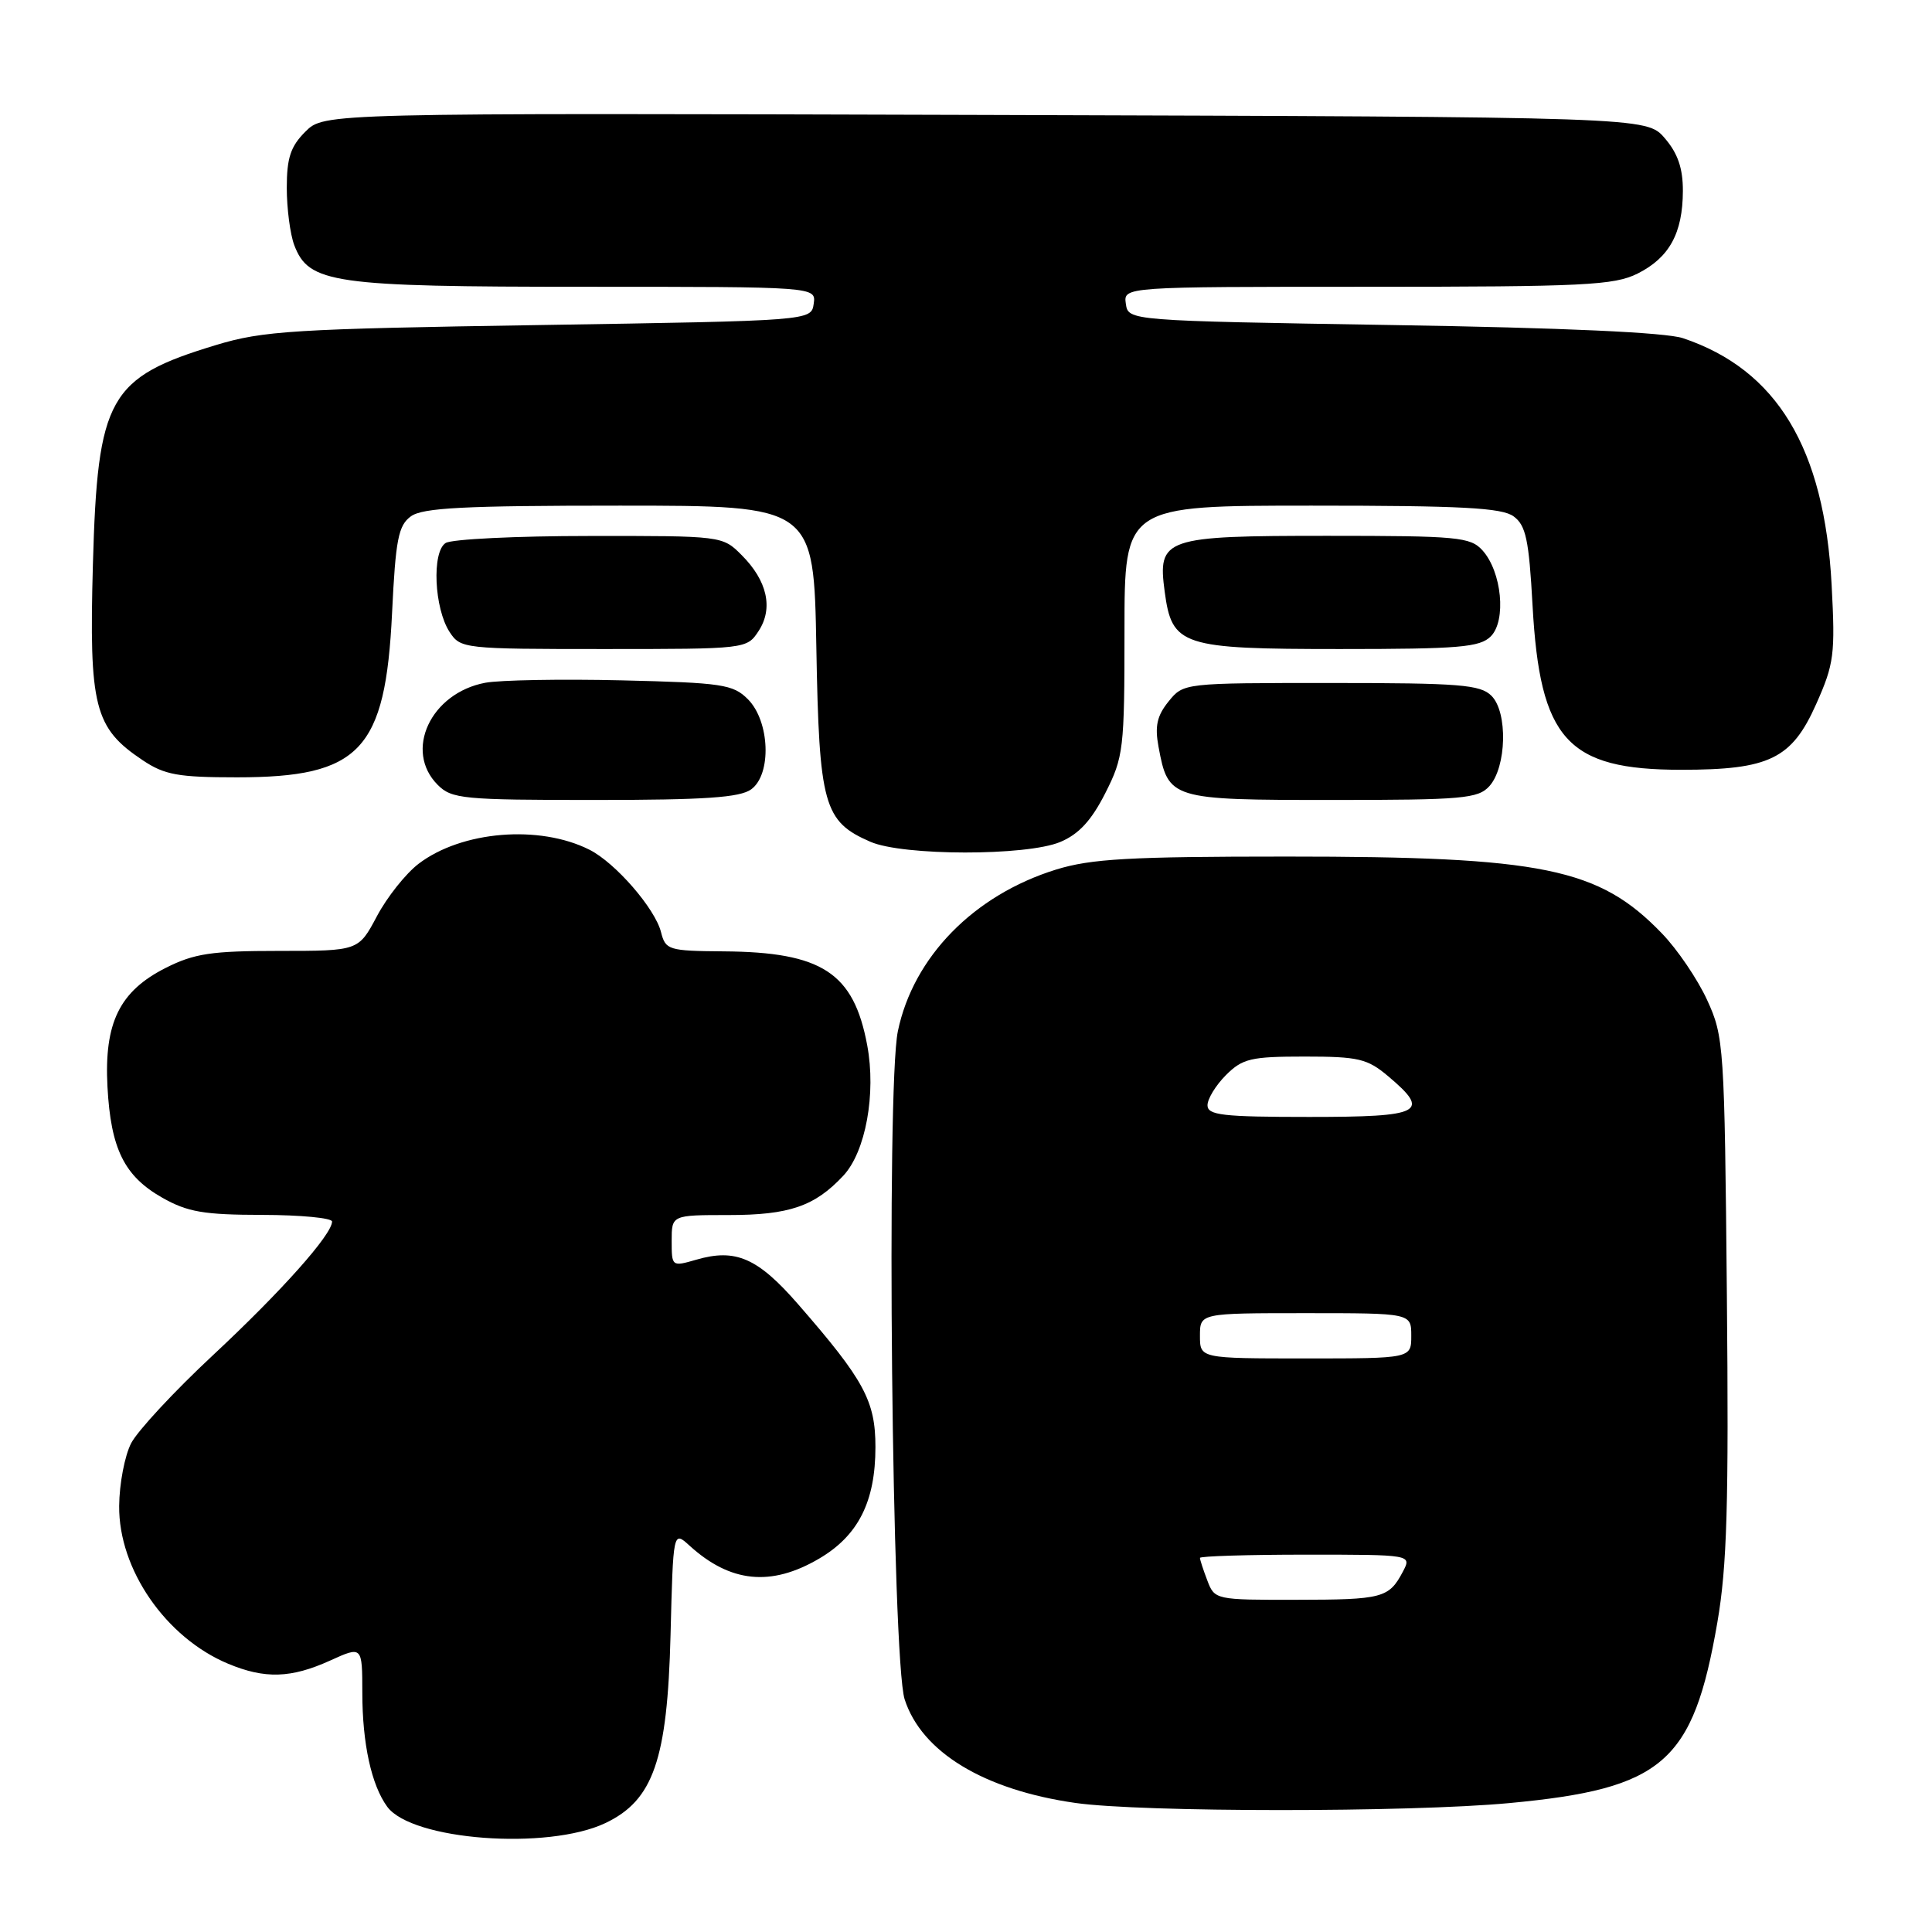 <?xml version="1.0" encoding="UTF-8" standalone="no"?>
<!DOCTYPE svg PUBLIC "-//W3C//DTD SVG 1.1//EN" "http://www.w3.org/Graphics/SVG/1.1/DTD/svg11.dtd" >
<svg xmlns="http://www.w3.org/2000/svg" xmlns:xlink="http://www.w3.org/1999/xlink" version="1.1" viewBox="0 0 256 256">
 <g >
 <path fill="currentColor"
d=" M 80.21 241.57 C 86.57 238.55 88.43 233.19 88.85 216.67 C 89.20 202.84 89.20 202.84 91.35 204.79 C 96.76 209.72 102.16 210.27 108.53 206.53 C 113.72 203.49 116.00 198.98 116.00 191.74 C 116.00 185.64 114.51 182.87 105.79 172.86 C 100.42 166.68 97.49 165.39 92.25 166.92 C 89.03 167.85 89.00 167.83 89.00 164.43 C 89.00 161.00 89.00 161.00 96.55 161.00 C 104.58 161.00 107.96 159.84 111.74 155.79 C 114.70 152.63 116.11 144.92 114.91 138.50 C 113.12 128.89 108.93 126.15 95.86 126.06 C 88.58 126.00 88.19 125.88 87.59 123.52 C 86.81 120.39 81.53 114.31 78.10 112.59 C 71.46 109.25 61.17 110.10 55.46 114.46 C 53.76 115.76 51.28 118.88 49.94 121.41 C 47.50 126.00 47.50 126.00 36.96 126.00 C 28.02 126.00 25.75 126.34 21.96 128.25 C 15.84 131.34 13.79 135.52 14.24 144.00 C 14.68 152.23 16.47 155.85 21.50 158.70 C 24.85 160.60 27.00 160.97 34.75 160.98 C 39.84 160.99 44.00 161.39 44.00 161.86 C 44.00 163.58 37.29 171.11 28.22 179.57 C 23.11 184.33 18.24 189.58 17.38 191.23 C 16.53 192.87 15.81 196.62 15.79 199.55 C 15.71 207.94 21.97 217.00 30.22 220.45 C 35.10 222.49 38.57 222.38 43.75 220.03 C 48.00 218.10 48.00 218.10 48.01 224.30 C 48.01 231.03 49.22 236.55 51.31 239.40 C 54.56 243.85 72.55 245.20 80.21 241.57 Z  M 199.97 238.92 C 220.39 237.01 224.35 233.57 227.56 214.97 C 228.84 207.54 229.08 199.36 228.82 171.66 C 228.51 138.48 228.43 137.36 226.20 132.50 C 224.94 129.75 222.24 125.77 220.20 123.67 C 211.85 115.01 204.46 113.50 170.50 113.50 C 149.65 113.50 144.58 113.79 139.94 115.22 C 129.04 118.60 121.01 126.80 118.97 136.65 C 117.42 144.12 118.19 219.94 119.87 225.17 C 122.12 232.16 130.37 237.17 142.50 238.90 C 151.27 240.15 186.68 240.16 199.97 238.92 Z  M 140.48 111.57 C 142.94 110.54 144.60 108.75 146.45 105.11 C 148.88 100.31 149.00 99.28 149.00 83.53 C 149.00 67.00 149.00 67.00 173.81 67.00 C 193.65 67.00 199.01 67.28 200.56 68.42 C 202.19 69.61 202.59 71.50 203.07 80.21 C 204.05 98.02 207.64 102.00 222.78 102.00 C 234.46 102.00 237.42 100.56 240.66 93.28 C 243.03 87.96 243.19 86.71 242.70 77.50 C 241.74 59.41 235.46 48.99 223.00 44.81 C 220.73 44.05 207.18 43.43 184.50 43.07 C 149.50 42.50 149.50 42.50 149.18 40.25 C 148.86 38.00 148.86 38.00 181.18 38.00 C 209.95 38.00 213.88 37.80 216.99 36.25 C 221.19 34.14 222.97 30.91 222.99 25.31 C 223.00 22.30 222.32 20.32 220.59 18.31 C 218.17 15.50 218.17 15.50 130.56 15.23 C 42.94 14.97 42.94 14.97 40.47 17.44 C 38.50 19.40 38.00 20.93 38.00 24.89 C 38.00 27.63 38.45 31.05 38.99 32.48 C 40.92 37.55 44.05 38.00 77.54 38.00 C 108.14 38.00 108.14 38.00 107.82 40.25 C 107.50 42.50 107.50 42.50 71.50 43.07 C 38.87 43.58 34.86 43.83 28.62 45.72 C 14.39 50.03 12.93 52.64 12.31 74.78 C 11.79 93.67 12.49 96.45 18.90 100.73 C 21.81 102.68 23.60 103.00 31.40 103.00 C 47.72 103.00 51.07 99.45 51.95 81.23 C 52.42 71.49 52.78 69.63 54.44 68.42 C 56.00 67.28 61.48 67.00 82.11 67.00 C 107.84 67.00 107.84 67.00 108.17 85.80 C 108.54 106.69 109.14 108.85 115.33 111.54 C 119.65 113.42 136.00 113.44 140.48 111.57 Z  M 99.54 104.59 C 102.27 102.60 102.01 95.57 99.10 92.65 C 97.13 90.68 95.71 90.47 82.39 90.15 C 74.38 89.96 66.24 90.11 64.30 90.47 C 57.06 91.83 53.49 99.49 58.00 104.00 C 59.86 105.86 61.33 106.00 78.81 106.00 C 93.41 106.00 98.05 105.68 99.54 104.59 Z  M 197.35 104.17 C 199.63 101.64 199.81 94.38 197.63 92.20 C 196.15 90.72 193.45 90.50 176.38 90.50 C 156.83 90.50 156.82 90.50 154.84 92.95 C 153.31 94.84 153.00 96.22 153.51 98.95 C 154.80 105.91 155.08 106.00 176.50 106.00 C 193.82 106.00 195.85 105.82 197.35 104.17 Z  M 100.52 83.61 C 102.49 80.60 101.67 76.94 98.26 73.54 C 95.74 71.01 95.65 71.00 78.11 71.02 C 68.43 71.02 59.85 71.44 59.05 71.95 C 57.20 73.12 57.53 80.62 59.58 83.75 C 61.02 85.95 61.45 86.00 80.00 86.00 C 98.89 86.00 98.96 85.99 100.52 83.61 Z  M 197.54 84.32 C 199.62 82.23 199.00 75.76 196.43 72.92 C 194.83 71.16 193.17 71.00 175.92 71.00 C 154.22 71.00 153.37 71.29 154.33 78.42 C 155.29 85.59 156.55 86.00 177.54 86.00 C 193.36 86.00 196.09 85.77 197.54 84.32 Z  M 159.98 209.43 C 159.44 208.02 159.00 206.67 159.00 206.43 C 159.00 206.20 165.32 206.00 173.04 206.00 C 187.07 206.00 187.07 206.00 185.89 208.25 C 184.04 211.75 183.21 211.97 171.73 211.98 C 161.07 212.00 160.94 211.97 159.98 209.43 Z  M 159.00 177.00 C 159.00 174.00 159.00 174.00 173.00 174.00 C 187.00 174.00 187.00 174.00 187.00 177.00 C 187.00 180.00 187.00 180.00 173.00 180.00 C 159.00 180.00 159.00 180.00 159.00 177.00 Z  M 160.00 146.45 C 160.00 145.60 161.10 143.80 162.45 142.45 C 164.65 140.26 165.75 140.00 172.88 140.00 C 179.99 140.00 181.18 140.28 183.92 142.59 C 189.63 147.39 188.46 148.00 173.50 148.00 C 161.99 148.00 160.00 147.77 160.00 146.45 Z "/>
</g>
</svg>